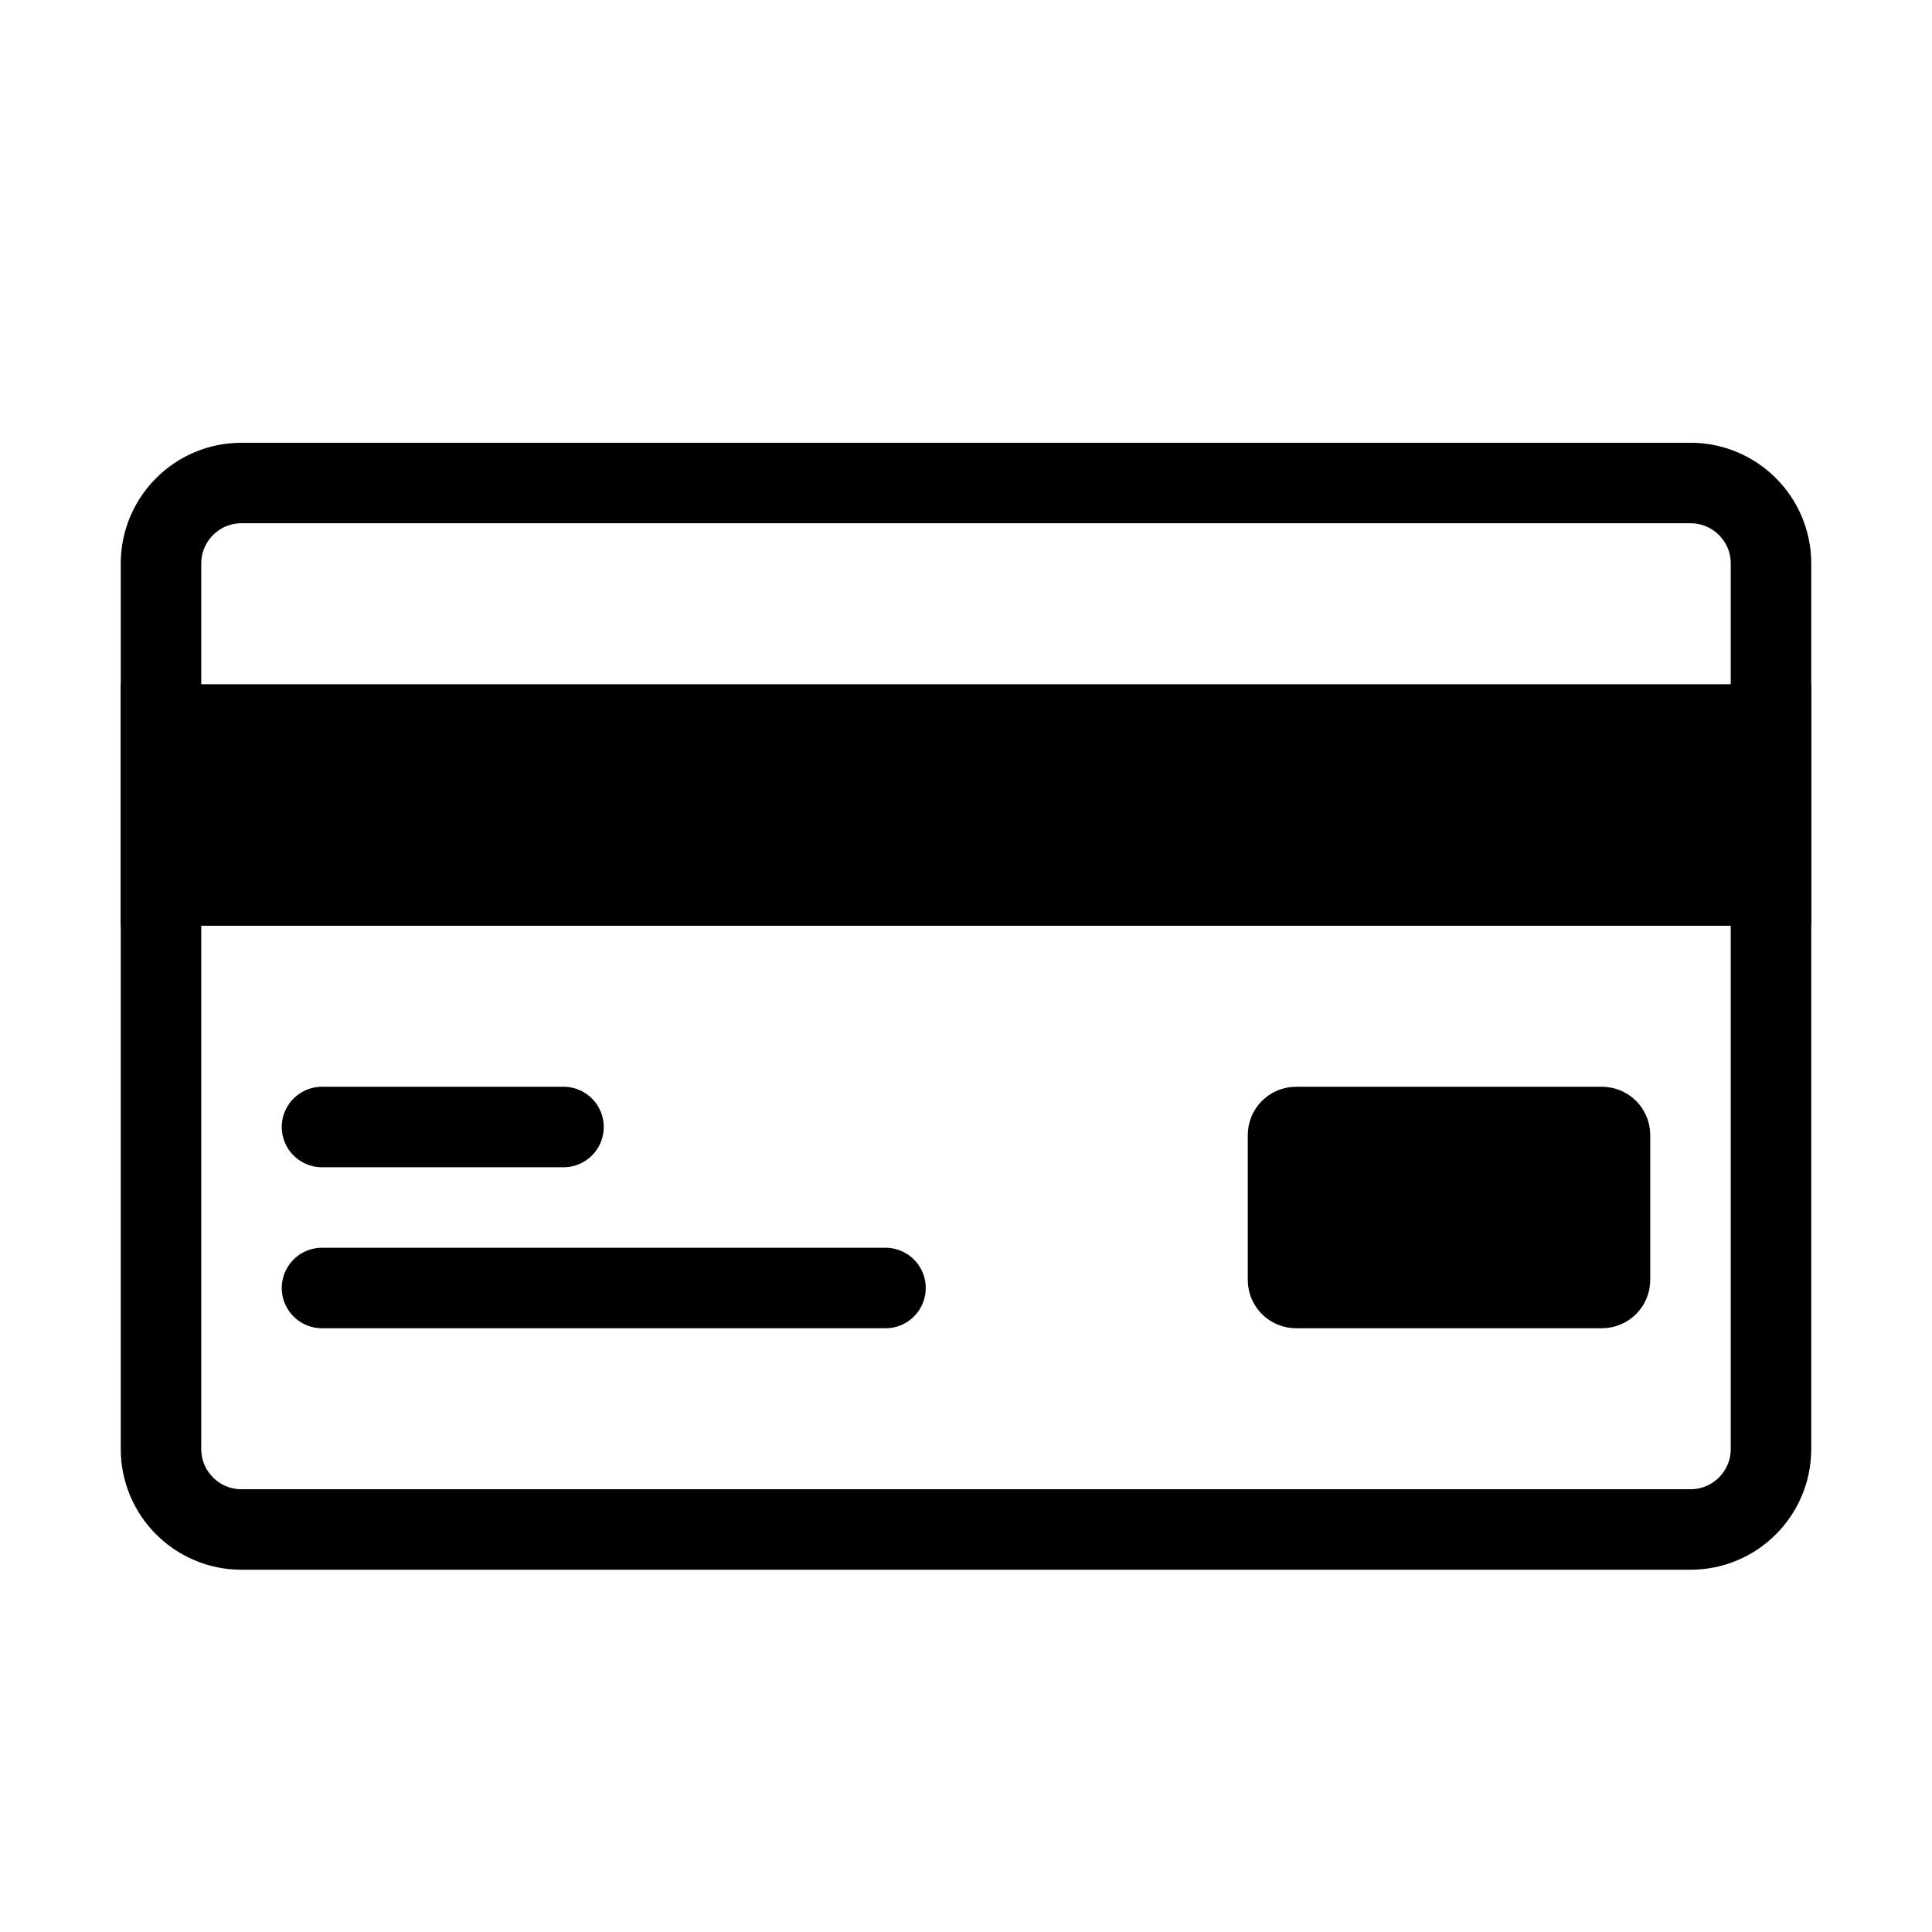 <svg width="24" height="24" viewBox="0 0 24 24" fill="none" xmlns="http://www.w3.org/2000/svg">
<path d="M21 6H3C2.448 6 2 6.448 2 7V18C2 18.552 2.448 19 3 19H21C21.552 19 22 18.552 22 18V7C22 6.448 21.552 6 21 6Z" stroke="black" stroke-linecap="round"/>
<path d="M22 11H2V9H22V11Z" fill="black" stroke="black" stroke-linecap="round"/>
<path d="M4 14H7" stroke="black" stroke-linecap="round"/>
<path d="M4 16H11" stroke="black" stroke-linecap="round"/>
<path d="M16 15.9V14.1C16 14.045 16.045 14 16.1 14H19.9C19.955 14 20 14.045 20 14.1V15.9C20 15.955 19.955 16 19.9 16H16.1C16.045 16 16 15.955 16 15.9Z" fill="black" stroke="black" stroke-linecap="round"/>
</svg>
